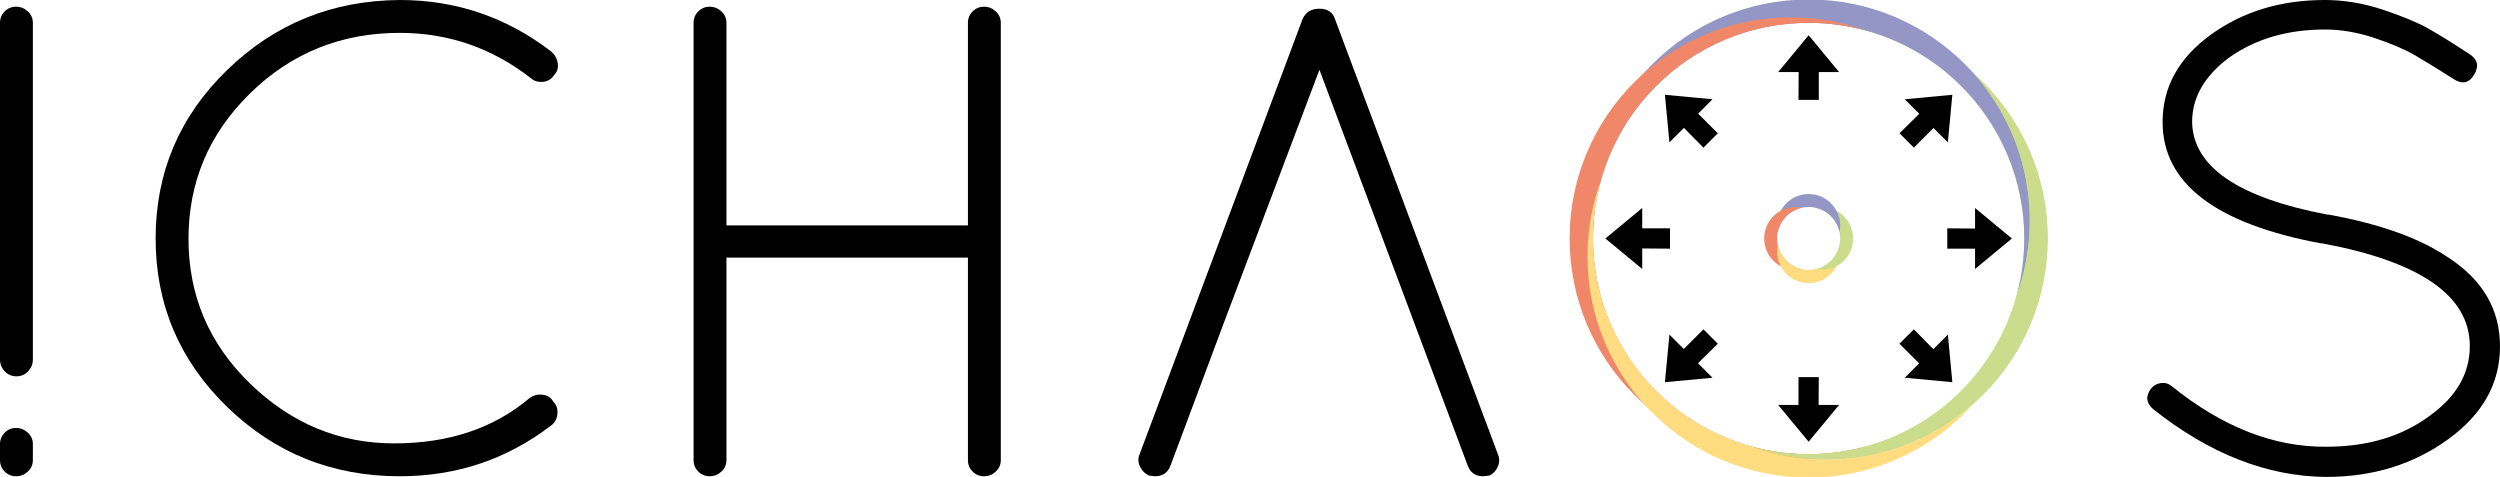 <?xml version="1.0" encoding="utf-8"?>
<svg version="1.1" xmlns="http://www.w3.org/2000/svg" xmlns:xlink="http://www.w3.org/1999/xlink" x="0px" y="0px"
	 width="1118.094px" height="213.3px" viewBox="0 0 1118.094 213.3" enable-background="new 0 0 1118.094 213.3"
	 xml:space="preserve">
<g id="chaos">
	<g>
		<path d="M0,160.8V10.2c0-1.997,0.699-3.699,2.1-5.1C3.497,3.703,5.199,3,7.2,3c1.997,0,3.75,0.703,5.25,2.1
			c1.5,1.401,2.25,3.103,2.25,5.1v150.6c0,2.002-0.703,3.75-2.1,5.25c-1.401,1.5-3.15,2.25-5.25,2.25s-3.853-0.75-5.25-2.25
			C0.699,164.55,0,162.802,0,160.8z M0,205.8v-7.2c0-1.996,0.699-3.698,2.1-5.1c1.397-1.396,3.099-2.1,5.1-2.1
			c1.997,0,3.75,0.703,5.25,2.1c1.5,1.401,2.25,3.104,2.25,5.1v7.2c0,2.002-0.75,3.703-2.25,5.101c-1.5,1.401-3.253,2.1-5.25,2.1
			c-2.001,0-3.703-0.698-5.1-2.1C0.699,209.503,0,207.802,0,205.8z"/>
		<path d="M101.55,181.95c-21.3-20.7-31.95-45.797-31.95-75.3c0-29.499,10.65-54.6,31.95-75.3C122.85,10.65,148.598,0.202,178.8,0
			c25.2,0,47.798,7.702,67.8,23.1c1.599,1.401,2.55,3.15,2.85,5.25s-0.253,3.853-1.65,5.25c-1.2,1.8-2.85,2.803-4.95,3
			c-2.1,0.202-3.853-0.3-5.25-1.5c-17.4-13.599-37.003-20.4-58.8-20.4c-26.203,0-48.501,9-66.9,27c-18.403,18-27.6,39.703-27.6,65.1
			c0,25.401,9.197,47.002,27.6,64.8c18.398,17.804,39.848,26.7,64.35,26.7c24.497,0,44.747-6.797,60.75-20.399
			c1.8-1.2,3.75-1.65,5.85-1.351s3.647,1.351,4.65,3.15c1.397,1.401,1.997,3.201,1.8,5.399c-0.202,2.203-1.102,3.9-2.7,5.101
			c-19.8,15.201-42.403,22.8-67.8,22.8C148.598,213,122.85,202.65,101.55,181.95z"/>
		<path d="M432.898,205.8v-90.6h-108v90.6c0,2.002-0.75,3.703-2.25,5.101c-1.5,1.401-3.253,2.1-5.25,2.1
			c-2.001,0-3.703-0.698-5.1-2.1c-1.401-1.397-2.1-3.099-2.1-5.101V10.2c0-1.997,0.698-3.699,2.1-5.1c1.397-1.397,3.099-2.1,5.1-2.1
			c1.997,0,3.75,0.703,5.25,2.1c1.5,1.401,2.25,3.103,2.25,5.1v90.6h108V10.2c0-1.997,0.699-3.699,2.1-5.1
			c1.397-1.397,3.099-2.1,5.1-2.1c1.997,0,3.75,0.703,5.25,2.1c1.5,1.401,2.25,3.103,2.25,5.1v195.6c0,2.002-0.75,3.703-2.25,5.101
			c-1.5,1.401-3.253,2.1-5.25,2.1c-2.001,0-3.703-0.698-5.1-2.1C433.597,209.503,432.898,207.802,432.898,205.8z"/>
		<path d="M665.999,212.7l-2.7,0.3c-3.402,0-5.699-1.599-6.899-4.8l-66.3-177l0,0l-66.601,177c-1.2,3.201-3.501,4.8-6.9,4.8
			l-2.7-0.3c-1.8-0.797-3.15-2.147-4.05-4.05c-0.9-1.898-0.952-3.75-0.15-5.551l72.9-194.7c1.396-3,3.899-4.5,7.5-4.5
			c3.6,0,5.896,1.5,6.899,4.5l72.9,194.7c0.797,1.801,0.797,3.652,0,5.551C669.097,210.553,667.798,211.903,665.999,212.7z
			 M590.099,31.2L547.499,144l-24,64.2L590.099,31.2z"/>
		<path display="none" d="M707.398,106.5c0.196-29.597,10.097-54.75,29.699-75.45C756.696,10.35,780.546,0,808.648,0
			c28.097,0,51.848,10.35,71.25,31.05c19.396,20.7,29.198,45.854,29.399,75.45c-0.201,29.602-10.003,54.75-29.399,75.45
			c-19.402,20.7-43.153,31.05-71.25,31.05c-28.102,0-51.952-10.35-71.551-31.05C717.495,161.25,707.594,136.102,707.398,106.5z
			 M808.347,15c-23.699,0-44.001,8.803-60.899,26.4c-16.903,17.602-25.351,39.253-25.351,64.95c0,25.702,8.447,47.452,25.351,65.25
			c16.898,17.804,37.148,26.7,60.75,26.7c23.597,0,43.8-8.948,60.6-26.85c16.8-17.897,25.299-39.549,25.5-64.95
			c-0.201-25.8-8.653-47.499-25.35-65.1C852.246,23.803,832.047,15,808.347,15z"/>
		<path d="M980.395,54.6c0.398,20.001,20.597,33.801,60.6,41.4h0.6c22.997,4.2,40.801,10.603,53.4,19.2
			c15.398,10.003,23.1,23.25,23.1,39.75s-7.753,30.352-23.25,41.55c-15.501,11.203-33.651,16.8-54.449,16.8
			c-26.4-0.201-52.2-10.298-77.4-30.3c-3.201-2.799-3.502-5.896-0.9-9.3c1.2-1.397,2.7-2.198,4.5-2.4
			c1.801-0.196,3.398,0.3,4.801,1.5c22.598,18.202,45.6,27.202,69,27c18.398,0,33.797-4.599,46.199-13.8c12-8.597,18-18.998,18-31.2
			c0-22.396-21.899-37.697-65.699-45.9h-0.601c-47.399-8.798-71.1-26.897-71.1-54.3c0-15.6,7.148-28.599,21.45-39
			c14.297-10.397,31.35-15.6,51.149-15.6c8.597,0,17.25,1.453,25.95,4.35c8.7,2.901,15.45,5.7,20.25,8.4s10.997,6.553,18.6,11.55
			c3.601,2.4,4.2,5.503,1.801,9.3c-2.203,3.6-5.203,4.2-9,1.8c-7.2-4.598-13.051-8.198-17.551-10.8c-4.5-2.597-10.5-5.147-18-7.65
			c-7.5-2.499-14.85-3.75-22.05-3.75c-16.8,0-31.102,4.2-42.899,12.6C985.893,34.003,980.395,43.603,980.395,54.6z"/>
	</g>
</g>
<g id="Livello_14">
	<g id="piccolo" display="none">
		<path display="inline" fill="#FFDC80" d="M819.512,98.428c1.769,2.277,2.832,5.129,2.832,8.236c0,7.43-6.023,13.453-13.453,13.453
			s-13.453-6.023-13.453-13.453c0-3.106,1.063-5.958,2.832-8.236c-2.984,2.821-4.855,6.806-4.855,11.236
			c0,8.548,6.929,15.476,15.477,15.476s15.477-6.928,15.477-15.476C824.368,105.234,822.497,101.25,819.512,98.428z"/>
		<path display="inline" fill="#CBDC8C" d="M811.891,91.188c-4.431,0-8.415,1.872-11.236,4.855c2.277-1.769,5.13-2.832,8.236-2.832
			c7.43,0,13.453,6.023,13.453,13.453s-6.023,13.453-13.453,13.453c-3.108,0-5.962-1.064-8.239-2.835
			c2.821,2.985,6.807,4.858,11.239,4.858c8.548,0,15.477-6.928,15.477-15.476C827.368,98.118,820.439,91.188,811.891,91.188z"/>
		<path display="inline" fill="#9496C6" d="M808.891,88.188c-8.548,0-15.477,6.93-15.477,15.477c0,4.433,1.873,8.418,4.858,11.24
			c-1.771-2.278-2.835-5.132-2.835-8.24c0-7.43,6.023-13.453,13.453-13.453s13.453,6.023,13.453,13.453
			c0,3.108-1.064,5.962-2.835,8.24c2.985-2.821,4.858-6.807,4.858-11.24C824.368,95.117,817.439,88.188,808.891,88.188z"/>
		<path display="inline" fill="#EF8768" d="M808.891,120.117c-7.43,0-13.453-6.023-13.453-13.453c0-7.43,6.023-13.453,13.453-13.453
			c3.107,0,5.961,1.064,8.238,2.833c-2.821-2.985-6.807-4.857-11.238-4.857c-8.548,0-15.477,6.929-15.477,15.477
			s6.929,15.476,15.477,15.476c4.432,0,8.417-1.872,11.238-4.857C814.852,119.053,811.999,120.117,808.891,120.117z"/>
		<g display="inline">
			<path fill="#FFDC80" d="M822.105,104.176c-0.035-0.19-0.078-0.377-0.122-0.565C822.027,103.799,822.069,103.986,822.105,104.176z
				"/>
			<path fill="#FFDC80" d="M821.831,103.02c-0.061-0.215-0.124-0.427-0.194-0.638C821.708,102.592,821.77,102.805,821.831,103.02z"
				/>
			<path fill="#FFDC80" d="M821.481,101.957c-0.093-0.247-0.186-0.493-0.292-0.733C821.295,101.463,821.388,101.71,821.481,101.957z
				"/>
			<path fill="#FFDC80" d="M821.161,101.167c-0.439-0.981-0.995-1.897-1.646-2.736C820.166,99.269,820.719,100.188,821.161,101.167z
				"/>
			<path fill="#FFDC80" d="M822.28,105.396c-0.014-0.153-0.039-0.303-0.059-0.455C822.242,105.092,822.266,105.242,822.28,105.396z"
				/>
			<path fill="#FFDC80" d="M803.389,118.932c0.021,0.01,0.039,0.021,0.06,0.029C803.428,118.952,803.41,118.941,803.389,118.932z"/>
			<path fill="#FFDC80" d="M804.182,119.253c0.142,0.054,0.282,0.107,0.427,0.156C804.464,119.36,804.324,119.306,804.182,119.253z"
				/>
			<path fill="#FFDC80" d="M811.891,122.141c-4.431,0-8.415-1.872-11.236-4.855c-3.169-2.461-5.217-6.298-5.217-10.621
				c0-3.106,1.063-5.959,2.832-8.236c-2.984,2.822-4.855,6.807-4.855,11.236c0,8.549,6.929,15.477,15.477,15.477
				c5.04,0,9.503-2.419,12.329-6.147C818.625,120.96,815.399,122.141,811.891,122.141z"/>
			<path fill="#FFDC80" d="M806.403,119.878c0.252,0.048,0.508,0.083,0.765,0.116C806.911,119.962,806.655,119.925,806.403,119.878z
				"/>
			<path fill="#FFDC80" d="M807.623,120.053c0.418,0.04,0.84,0.064,1.269,0.064C808.462,120.117,808.041,120.092,807.623,120.053z"
				/>
			<path fill="#FFDC80" d="M805.245,119.604c0.196,0.056,0.395,0.105,0.594,0.152C805.639,119.71,805.441,119.658,805.245,119.604z"
				/>
		</g>
		<g display="inline">
			<path fill="#CBDC8C" d="M804.609,93.919c0.21-0.071,0.424-0.134,0.638-0.195C805.032,93.785,804.819,93.848,804.609,93.919z"/>
			<path fill="#CBDC8C" d="M800.657,96.042c0.84-0.652,1.758-1.206,2.736-1.647C802.413,94.834,801.497,95.39,800.657,96.042z"/>
			<path fill="#CBDC8C" d="M805.838,93.572c0.188-0.044,0.375-0.086,0.565-0.122C806.213,93.486,806.026,93.528,805.838,93.572z"/>
			<path fill="#CBDC8C" d="M807.167,93.333c0.151-0.02,0.302-0.044,0.455-0.059C807.469,93.289,807.319,93.314,807.167,93.333z"/>
			<path fill="#CBDC8C" d="M821.219,94.336c1.968,2.596,3.148,5.82,3.148,9.328c0,4.433-1.873,8.418-4.858,11.24
				c0.001,0,0.001-0.001,0.001-0.002c-2.461,3.168-6.297,5.215-10.619,5.215c-3.108,0-5.962-1.064-8.239-2.835
				c2.821,2.985,6.807,4.858,11.239,4.858c8.548,0,15.477-6.928,15.477-15.477C827.368,101.625,824.948,97.162,821.219,94.336z"/>
			<path fill="#CBDC8C" d="M803.451,94.366c0.24-0.106,0.487-0.199,0.733-0.292C803.937,94.167,803.691,94.26,803.451,94.366z"/>
			<path fill="#CBDC8C" d="M821.159,112.167c0.01-0.02,0.021-0.04,0.029-0.061C821.179,112.126,821.167,112.146,821.159,112.167z"/>
			<path fill="#CBDC8C" d="M821.481,111.371c0.053-0.14,0.106-0.28,0.154-0.422C821.587,111.091,821.534,111.23,821.481,111.371z"/>
			<path fill="#CBDC8C" d="M822.105,109.151c0.048-0.251,0.083-0.506,0.116-0.762C822.189,108.646,822.152,108.9,822.105,109.151z"
				/>
			<path fill="#CBDC8C" d="M822.28,107.932c0.04-0.417,0.064-0.84,0.064-1.268C822.344,107.092,822.319,107.514,822.28,107.932z"/>
			<path fill="#CBDC8C" d="M821.832,110.308c0.055-0.194,0.104-0.391,0.151-0.589C821.936,109.917,821.886,110.113,821.832,110.308z
				"/>
		</g>
	</g>
	<g id="piccolo1">
		<path fill="#FFDC80" d="M808.891,120.764c-6.795,0-12.465-4.808-13.801-11.208c-0.193,0.934-0.299,1.901-0.299,2.893
			c0,7.787,6.313,14.1,14.1,14.1c7.785,0,14.1-6.313,14.1-14.1c0-0.991-0.104-1.959-0.301-2.893
			C821.356,115.956,815.688,120.764,808.891,120.764z"/>
		<path fill="#CBDC8C" d="M814.674,92.564c-0.99,0-1.957,0.105-2.891,0.3c6.398,1.334,11.207,7.005,11.207,13.8
			s-4.809,12.466-11.207,13.8c0.934,0.195,1.9,0.3,2.891,0.3c7.787,0,14.1-6.313,14.1-14.1S822.461,92.564,814.674,92.564z"/>
		<path fill="#9496C6" d="M808.891,92.564c6.797,0,12.465,4.809,13.799,11.208c0.197-0.934,0.301-1.901,0.301-2.893
			c0-7.787-6.314-14.1-14.1-14.1c-7.787,0-14.1,6.313-14.1,14.1c0,0.991,0.105,1.959,0.299,2.893
			C796.426,97.373,802.096,92.564,808.891,92.564z"/>
		<path fill="#EF8768" d="M794.792,106.664c0-6.795,4.809-12.466,11.207-13.8c-0.934-0.194-1.9-0.3-2.891-0.3
			c-7.787,0-14.1,6.313-14.1,14.1s6.313,14.1,14.1,14.1c0.99,0,1.957-0.104,2.891-0.3C799.6,119.13,794.792,113.459,794.792,106.664
			z"/>
		<g>
			<path fill="#FFDC80" d="M820.368,114.842c0.127-0.179,0.246-0.36,0.363-0.545C820.614,114.481,820.495,114.663,820.368,114.842z"
				/>
			<path fill="#FFDC80" d="M822.43,110.578c0.068-0.23,0.125-0.467,0.18-0.704C822.555,110.11,822.497,110.348,822.43,110.578z"/>
			<path fill="#FFDC80" d="M821.01,113.856c0.117-0.195,0.223-0.394,0.33-0.595C821.233,113.463,821.127,113.661,821.01,113.856z"/>
			<path fill="#FFDC80" d="M819.647,115.768c0.137-0.159,0.266-0.325,0.393-0.491C819.913,115.442,819.784,115.608,819.647,115.768z
				"/>
			<path fill="#FFDC80" d="M821.573,112.813c0.102-0.208,0.195-0.422,0.285-0.638C821.768,112.392,821.674,112.605,821.573,112.813z
				"/>
			<path fill="#FFDC80" d="M822.047,111.721c0.086-0.223,0.162-0.447,0.234-0.676C822.209,111.273,822.131,111.498,822.047,111.721z
				"/>
			<path fill="#FFDC80" d="M819.266,116.193c-0.135,0.146-0.27,0.293-0.412,0.435C818.997,116.486,819.131,116.339,819.266,116.193z
				"/>
			<path fill="#FFDC80" d="M813.948,119.82c0.154-0.059,0.303-0.125,0.455-0.188C814.25,119.695,814.102,119.762,813.948,119.82z"/>
			<path fill="#FFDC80" d="M815.042,119.346c0.15-0.073,0.299-0.153,0.447-0.231C815.34,119.192,815.192,119.272,815.042,119.346z"
				/>
			<path fill="#FFDC80" d="M812.805,120.204c0.158-0.046,0.311-0.097,0.467-0.148C813.116,120.107,812.963,120.158,812.805,120.204z
				"/>
			<path fill="#FFDC80" d="M817.995,117.421c0.145-0.123,0.285-0.252,0.426-0.381C818.28,117.169,818.139,117.298,817.995,117.421z"
				/>
			<path fill="#FFDC80" d="M816.083,118.784c0.15-0.089,0.295-0.184,0.441-0.278C816.377,118.601,816.233,118.695,816.083,118.784z"
				/>
			<path fill="#FFDC80" d="M814.674,120.764c-0.99,0-1.957-0.104-2.891-0.3c0.105-0.022,0.211-0.056,0.318-0.08
				c-1.033,0.241-2.105,0.38-3.211,0.38c-6.795,0-12.465-4.808-13.801-11.208c-0.193,0.934-0.299,1.901-0.299,2.893
				c0,7.787,6.313,14.1,14.1,14.1c5.381,0,10.057-3.017,12.432-7.451C819.342,120.158,817.081,120.764,814.674,120.764z"/>
			<path fill="#FFDC80" d="M817.067,118.142c0.148-0.107,0.293-0.218,0.436-0.328C817.36,117.924,817.215,118.034,817.067,118.142z"
				/>
		</g>
	</g>
	<g id="grande">
		<path display="none" fill="#FFDC80" d="M901.789,80.644c2.313,8.278,3.555,17.003,3.555,26.02
			c0,53.271-43.183,96.454-96.452,96.454s-96.452-43.183-96.452-96.454c0-9.016,1.241-17.742,3.555-26.02
			c-3.886,10.608-6.007,22.066-6.007,34.021c0,54.623,44.281,98.904,98.904,98.904s98.904-44.281,98.904-98.904
			C907.795,102.71,905.674,91.251,901.789,80.644z"/>
		<path fill="#CBDC8C" d="M816.891,7.76c-11.951,0-23.407,2.12-34.014,6.004c8.276-2.313,17-3.553,26.014-3.553
			c53.27,0,96.452,43.183,96.452,96.452c0,53.271-43.183,96.454-96.452,96.454c-9.014,0-17.737-1.24-26.013-3.553
			c10.605,3.884,22.062,6.004,34.013,6.004c54.623,0,98.904-44.281,98.904-98.904C915.795,52.041,871.514,7.76,816.891,7.76z"/>
		<path fill="#9496C6" d="M712.439,106.663c0-53.27,43.183-96.452,96.452-96.452s96.452,43.183,96.452,96.452
			c0,9.018-1.241,17.744-3.556,26.023c3.887-10.608,6.008-22.068,6.008-34.022c0-54.623-44.281-98.904-98.904-98.904
			s-98.904,44.281-98.904,98.904c0,11.955,2.121,23.414,6.008,34.022C713.68,124.407,712.439,115.681,712.439,106.663z"/>
		<path fill="#EF8768" d="M808.891,203.117c-53.27,0-96.452-43.183-96.452-96.454c0-53.27,43.183-96.452,96.452-96.452
			c9.016,0,17.741,1.241,26.019,3.554C824.302,9.88,812.844,7.76,800.891,7.76c-54.623,0-98.904,44.28-98.904,98.904
			c0,54.623,44.281,98.904,98.904,98.904c11.951,0,23.407-2.12,34.013-6.004C826.628,201.877,817.905,203.117,808.891,203.117z"/>
		<g>
			<path fill="#CBDC8C" d="M903.91,123.295c0.021-0.117,0.039-0.235,0.059-0.354C903.949,123.06,903.93,123.178,903.91,123.295z"/>
			<path fill="#CBDC8C" d="M805.861,10.263c1.007-0.031,2.017-0.052,3.03-0.052C807.877,10.211,806.868,10.232,805.861,10.263z"/>
			<path fill="#CBDC8C" d="M904.379,120.301c0.029-0.21,0.06-0.42,0.088-0.631C904.439,119.881,904.409,120.091,904.379,120.301z"/>
			<path fill="#CBDC8C" d="M902.553,129.758c0.031-0.129,0.063-0.257,0.094-0.386C902.617,129.501,902.584,129.629,902.553,129.758z
				"/>
			<path fill="#CBDC8C" d="M904.818,116.762c0.004-0.034,0.009-0.069,0.013-0.104C904.827,116.692,904.822,116.728,904.818,116.762z
				"/>
			<path fill="#CBDC8C" d="M905.258,110.545c0.012-0.283,0.024-0.566,0.033-0.85C905.283,109.979,905.27,110.262,905.258,110.545z"
				/>
			<path fill="#CBDC8C" d="M905.091,113.626c0.018-0.25,0.031-0.5,0.048-0.75C905.123,113.125,905.109,113.376,905.091,113.626z"/>
			<path fill="#CBDC8C" d="M798.901,10.724c1.005-0.104,2.015-0.188,3.028-0.261C800.916,10.535,799.906,10.62,798.901,10.724z"/>
			<path fill="#CBDC8C" d="M802.683,10.416c0.772-0.049,1.548-0.089,2.326-0.12C804.231,10.326,803.456,10.366,802.683,10.416z"/>
			<path fill="#CBDC8C" d="M786.208,12.901c1.994-0.481,4.012-0.902,6.052-1.257C790.219,11.999,788.202,12.42,786.208,12.901z"/>
			<path fill="#CBDC8C" d="M882.708,32.846c15.602,17.485,25.088,40.542,25.088,65.818c0,11.954-2.121,23.412-6.007,34.02
				c-11.355,40.63-48.644,70.434-92.897,70.434c-9.014,0-17.737-1.24-26.013-3.553c10.605,3.884,22.062,6.004,34.013,6.004
				c54.623,0,98.904-44.281,98.904-98.904C915.795,77.316,903.008,50.959,882.708,32.846z"/>
			<path fill="#CBDC8C" d="M782.907,13.756c0.953-0.266,1.913-0.515,2.877-0.752C784.82,13.241,783.86,13.49,782.907,13.756z"/>
			<path fill="#CBDC8C" d="M795.891,11.086c0.964-0.13,1.931-0.249,2.902-0.35C797.822,10.837,796.855,10.956,795.891,11.086z"/>
			<path fill="#CBDC8C" d="M792.63,11.583c0.87-0.148,1.744-0.283,2.622-0.408C794.375,11.299,793.5,11.435,792.63,11.583z"/>
		</g>
		<g>
			<path fill="#FFDC80" d="M905.259,102.783c-0.031-0.781-0.071-1.56-0.121-2.335C905.188,101.224,905.228,102.002,905.259,102.783z
				"/>
			<path fill="#FFDC80" d="M905.091,99.704c-0.072-1.016-0.157-2.029-0.261-3.036C904.934,97.675,905.018,98.688,905.091,99.704z"/>
			<path fill="#FFDC80" d="M904.379,93.032c-0.125-0.888-0.262-1.771-0.411-2.651C904.118,91.261,904.254,92.145,904.379,93.032z"/>
			<path fill="#FFDC80" d="M903.911,90.035c-0.356-2.049-0.779-4.075-1.262-6.077C903.131,85.96,903.554,87.986,903.911,90.035z"/>
			<path fill="#FFDC80" d="M905.343,106.663c0-1.015-0.021-2.024-0.052-3.032C905.323,104.639,905.343,105.648,905.343,106.663z"/>
			<path fill="#FFDC80" d="M901.79,80.645c-0.001,0-0.001-0.001-0.001-0.001c0.271,0.969,0.523,1.945,0.765,2.926
				C902.313,82.589,902.059,81.613,901.79,80.645z"/>
			<path fill="#FFDC80" d="M904.82,96.575c-0.103-0.979-0.222-1.952-0.353-2.922C904.598,94.623,904.717,95.597,904.82,96.575z"/>
			<path fill="#FFDC80" d="M792.261,201.685c0.122,0.021,0.244,0.04,0.365,0.061C792.505,201.725,792.383,201.705,792.261,201.685z"
				/>
			<path fill="#FFDC80" d="M785.794,200.327c0.135,0.032,0.27,0.065,0.405,0.099C786.064,200.393,785.929,200.359,785.794,200.327z"
				/>
			<path fill="#FFDC80" d="M795.254,202.153c0.212,0.03,0.424,0.061,0.637,0.089C795.678,202.214,795.466,202.184,795.254,202.153z"
				/>
			<path fill="#FFDC80" d="M801.93,202.865c0.25,0.018,0.502,0.031,0.753,0.048C802.432,202.896,802.18,202.883,801.93,202.865z"/>
			<path fill="#FFDC80" d="M798.793,202.592c0.036,0.004,0.071,0.009,0.107,0.013C798.865,202.601,798.83,202.596,798.793,202.592z"
				/>
			<path fill="#FFDC80" d="M805.009,203.033c0.284,0.011,0.567,0.023,0.852,0.032C805.577,203.057,805.293,203.044,805.009,203.033z
				"/>
			<path fill="#FFDC80" d="M816.891,205.568c-11.951,0-23.407-2.12-34.013-6.004h0.001c-40.633-11.354-70.44-48.644-70.44-92.901
				c0-9.016,1.241-17.742,3.555-26.02c-3.886,10.608-6.007,22.066-6.007,34.021c0,54.623,44.281,98.904,98.904,98.904
				c29.347,0,55.704-12.786,73.817-33.087C865.224,196.082,842.167,205.568,816.891,205.568z"/>
		</g>
	</g>
</g>
<g id="Livello_8_copia">
	<g>
		<polygon points="899.787,106.664 883.318,93.031 883.318,102.114 883.318,102.213 870.894,102.12 870.894,111.208 
			883.318,111.208 883.318,120.297 		"/>
		<polygon points="734.464,93.031 717.996,106.665 734.464,120.297 734.464,111.215 734.464,111.116 746.888,111.208 
			746.888,102.12 734.464,102.12 		"/>
	</g>
	<g>
		<polygon points="873.164,170.937 871.159,149.652 864.736,156.074 864.667,156.145 855.947,147.294 849.521,153.72 
			858.306,162.505 851.879,168.932 		"/>
		<polygon points="765.903,44.396 744.618,42.392 746.624,63.676 753.045,57.254 753.116,57.185 761.835,66.035 768.261,59.608 
			759.476,50.823 		"/>
	</g>
	<g>
		<polygon points="808.891,197.559 822.524,181.091 813.441,181.091 813.342,181.091 813.435,168.667 804.347,168.667 
			804.347,181.091 795.258,181.091 		"/>
		<polygon points="822.524,32.237 808.89,15.769 795.258,32.237 804.34,32.237 804.439,32.238 804.347,44.662 813.435,44.661 
			813.435,32.237 		"/>
	</g>
	<g>
		<polygon points="744.619,170.936 765.903,168.932 759.481,162.509 759.411,162.438 768.261,153.72 761.835,147.293 
			753.05,156.078 746.624,149.651 		"/>
		<polygon points="871.159,63.676 873.164,42.39 851.878,44.396 858.301,50.818 858.371,50.888 849.52,59.608 855.947,66.034 
			864.732,57.249 		"/>
	</g>
</g>
</svg>
